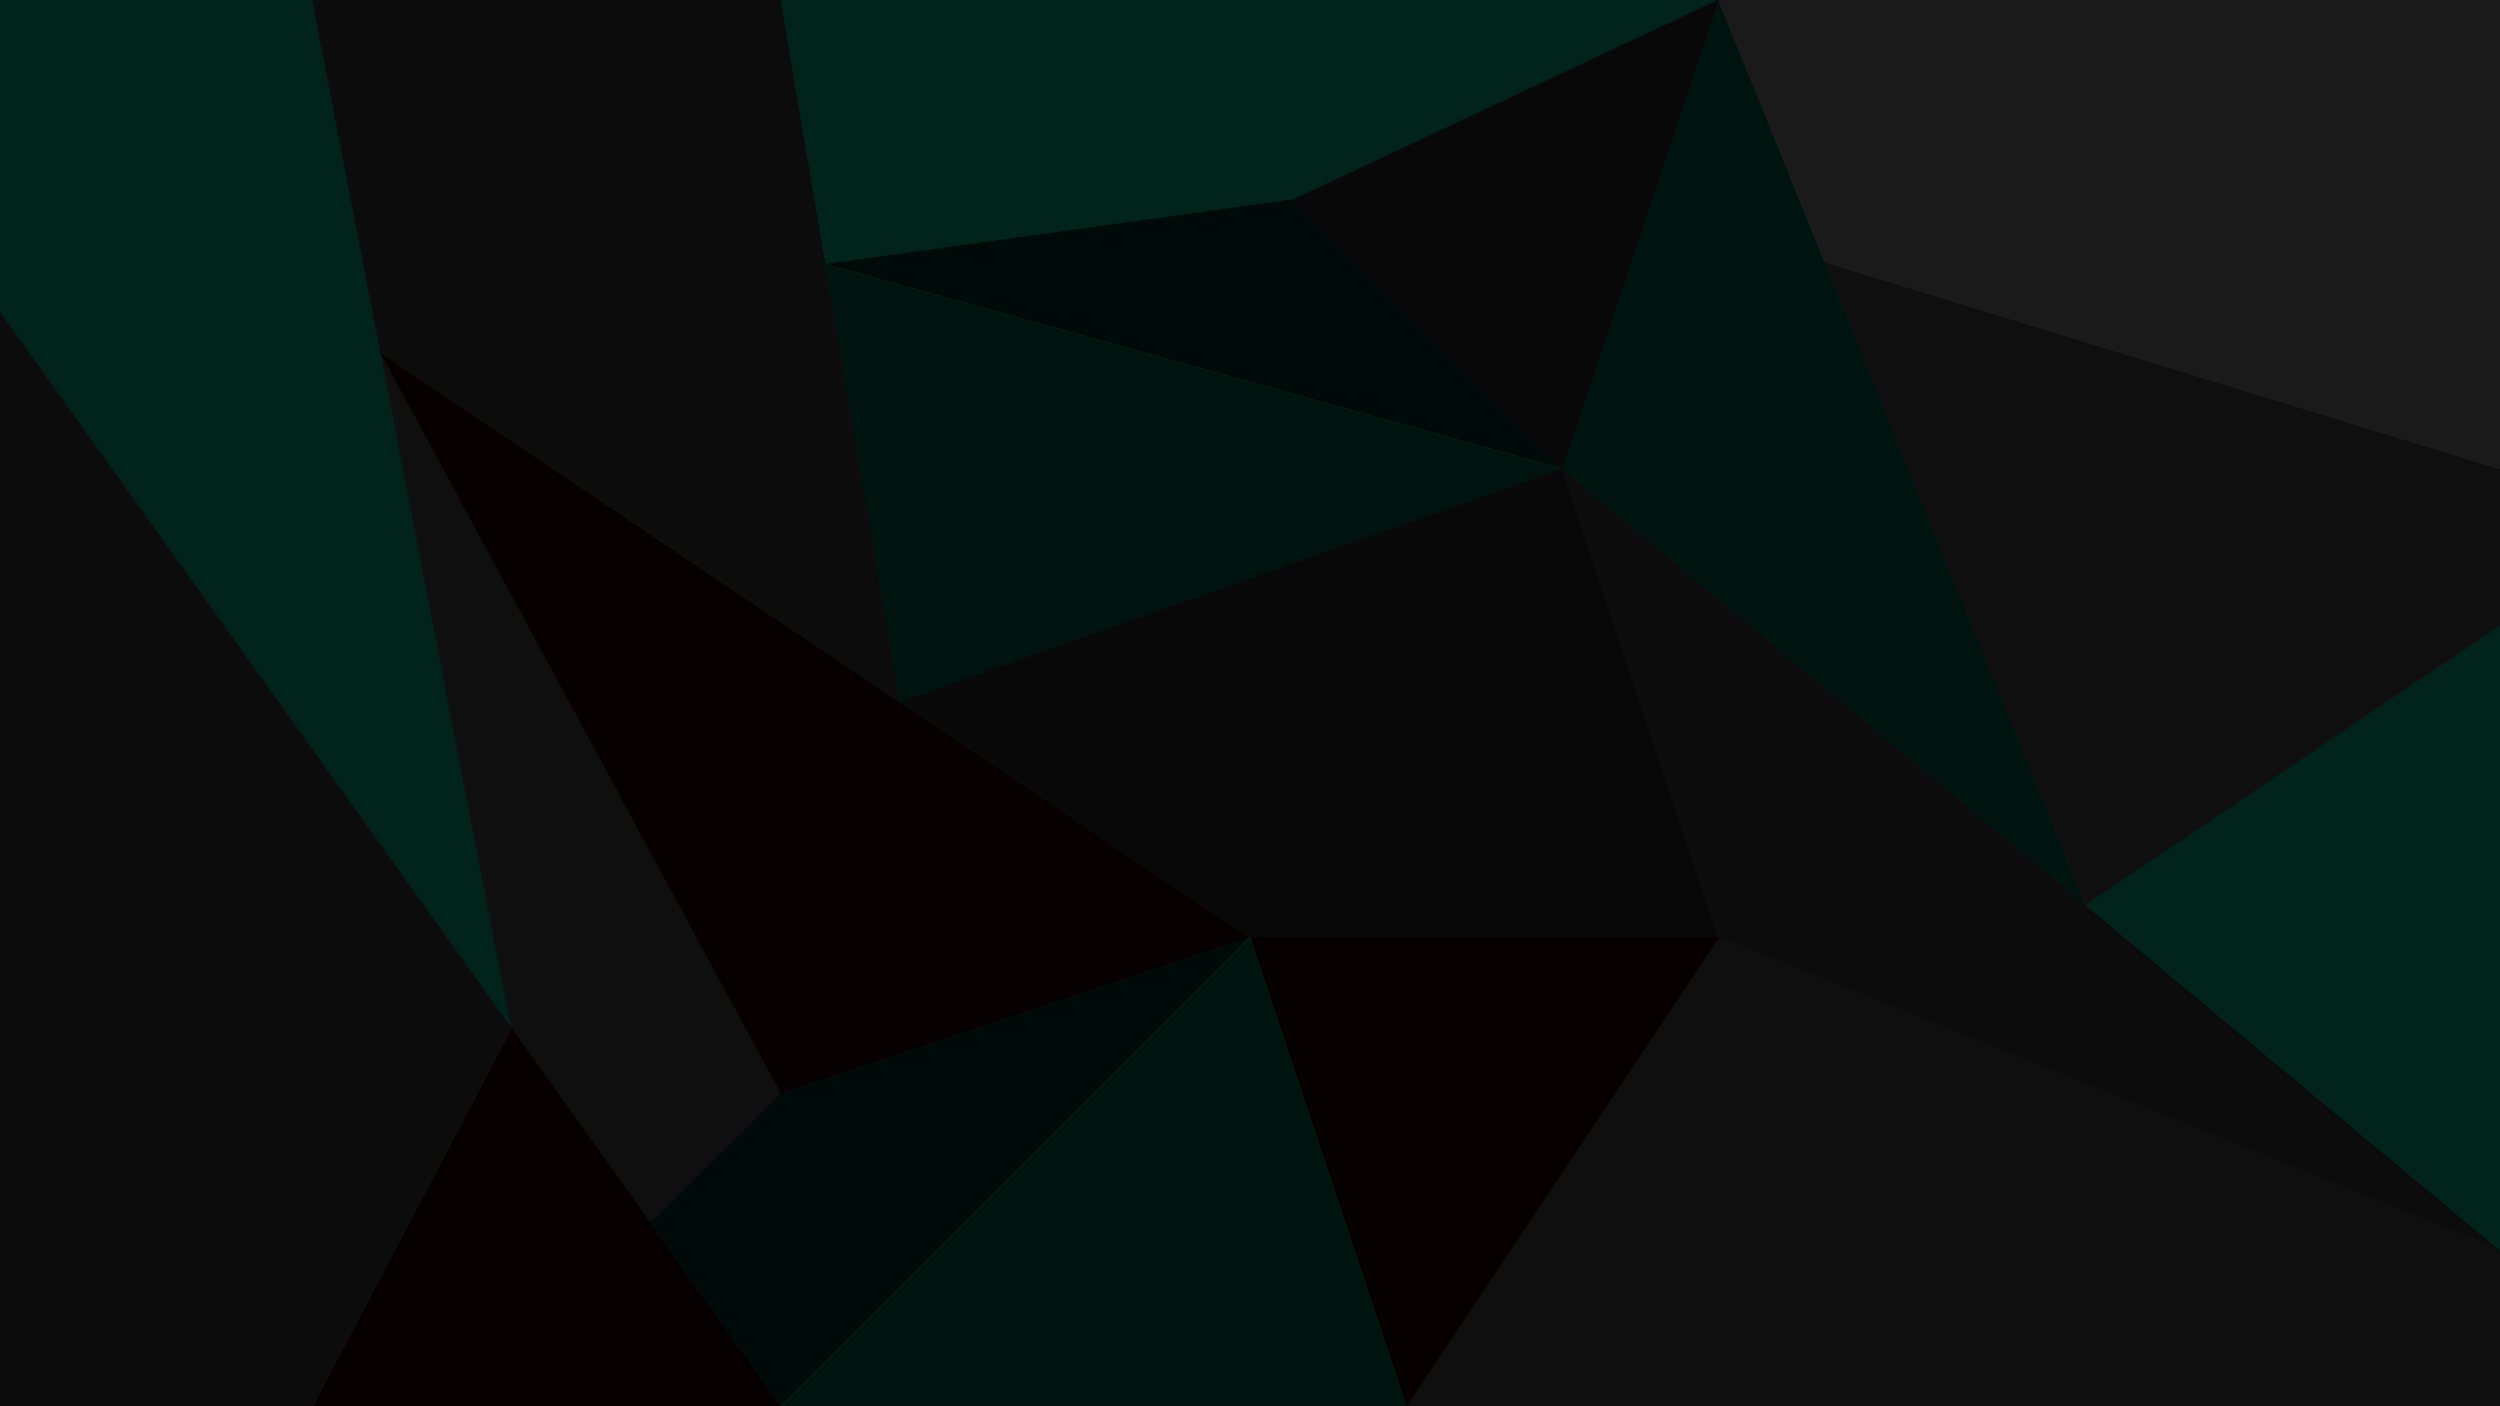 <?xml version="1.0" encoding="UTF-8" standalone="no"?>
<svg xmlns="http://www.w3.org/2000/svg" viewBox="0 0 2560 1440" preserveAspectRatio="xMidYMid slice">
<style type="text/css">path { transition: opacity 0.2s ease; } path:hover { opacity: 0.5; }</style>
<g style="fill-rule:evenodd"><path d="m0 320v-320h320l203.65 1053.1z" style="fill:#00231b;stroke:#00231b"/><path d="m389.84 361.18l410.16 758.82-134.07 132.3-142.28-199.19z" style="fill:#0f0f0f;stroke:#0f0f0f"/><path d="M 1280,960 389.84,361.18 800,1120 Z" style="fill:#070000;stroke:#070000"/><path d="m389.84 361.18l-69.84-361.18h480l121.63 718.92z" style="fill:#0c0c0c;stroke:#0c0c0c"/><path d="M 921.63,718.92 845.8,270.69 1600,480 Z" style="fill:#00140f;stroke:#00140f"/><path d="m800 0l45.8 270.69 478.6-66.24 435.6-204.45" style="fill:#00231b;stroke:#00231b"/><path d="m1600 480l-678.37 238.92 358.37 241.08h480l-160-480z" style="fill:#080808;stroke:#080808"/><path d="m523.65 1053.11l-203.65 386.93h480z" style="fill:#070000;stroke:#070000"/><path d="m0 320l523.65 733.11-203.65 386.93h-320z" style="fill:#0c0c0c;stroke:#0c0c0c"/><path d="m1760 960l800 320v160h-1120z" style="fill:#0f0f0f;stroke:#0f0f0f"/><path d="m1600 480l160 480 800 320z" style="fill:#0c0c0c;stroke:#0c0c0c"/><path d="m1280 960l160 480 320-480z" style="fill:#070000;stroke:#070000"/><path d="m2135.5 926.26l424.5-286.26v640z" style="fill:#00231b;stroke:#00231b"/><path d="M 2135.5,926.26 1600,480 1760,0 Z" style="fill:#00140f;stroke:#00140f"/><path d="m2135.5 926.26l-266.8-658.03 691.3 211.77v160z" style="fill:#0f0f0f;stroke:#0f0f0f"/><path d="m2560 480l-691.3-211.77-108.7-268.23h800z" style="fill:#1a1a1a;stroke:#1a1a1a"/><path d="m1280 960l-480 160-134.07 132.3 134.07 187.74" style="fill:#000a08;stroke:#000a08"/><path d="m1280 960l160 480h-640z" style="fill:#00140f;stroke:#00140f"/><path d="m845.8 270.69l478.6-66.24 275.6 275.55" style="fill:#000a08;stroke:#000a08"/><path d="m1600 480l160-480-435.55 204.45z" style="fill:#080808;stroke:#080808"/></g>
</svg>
